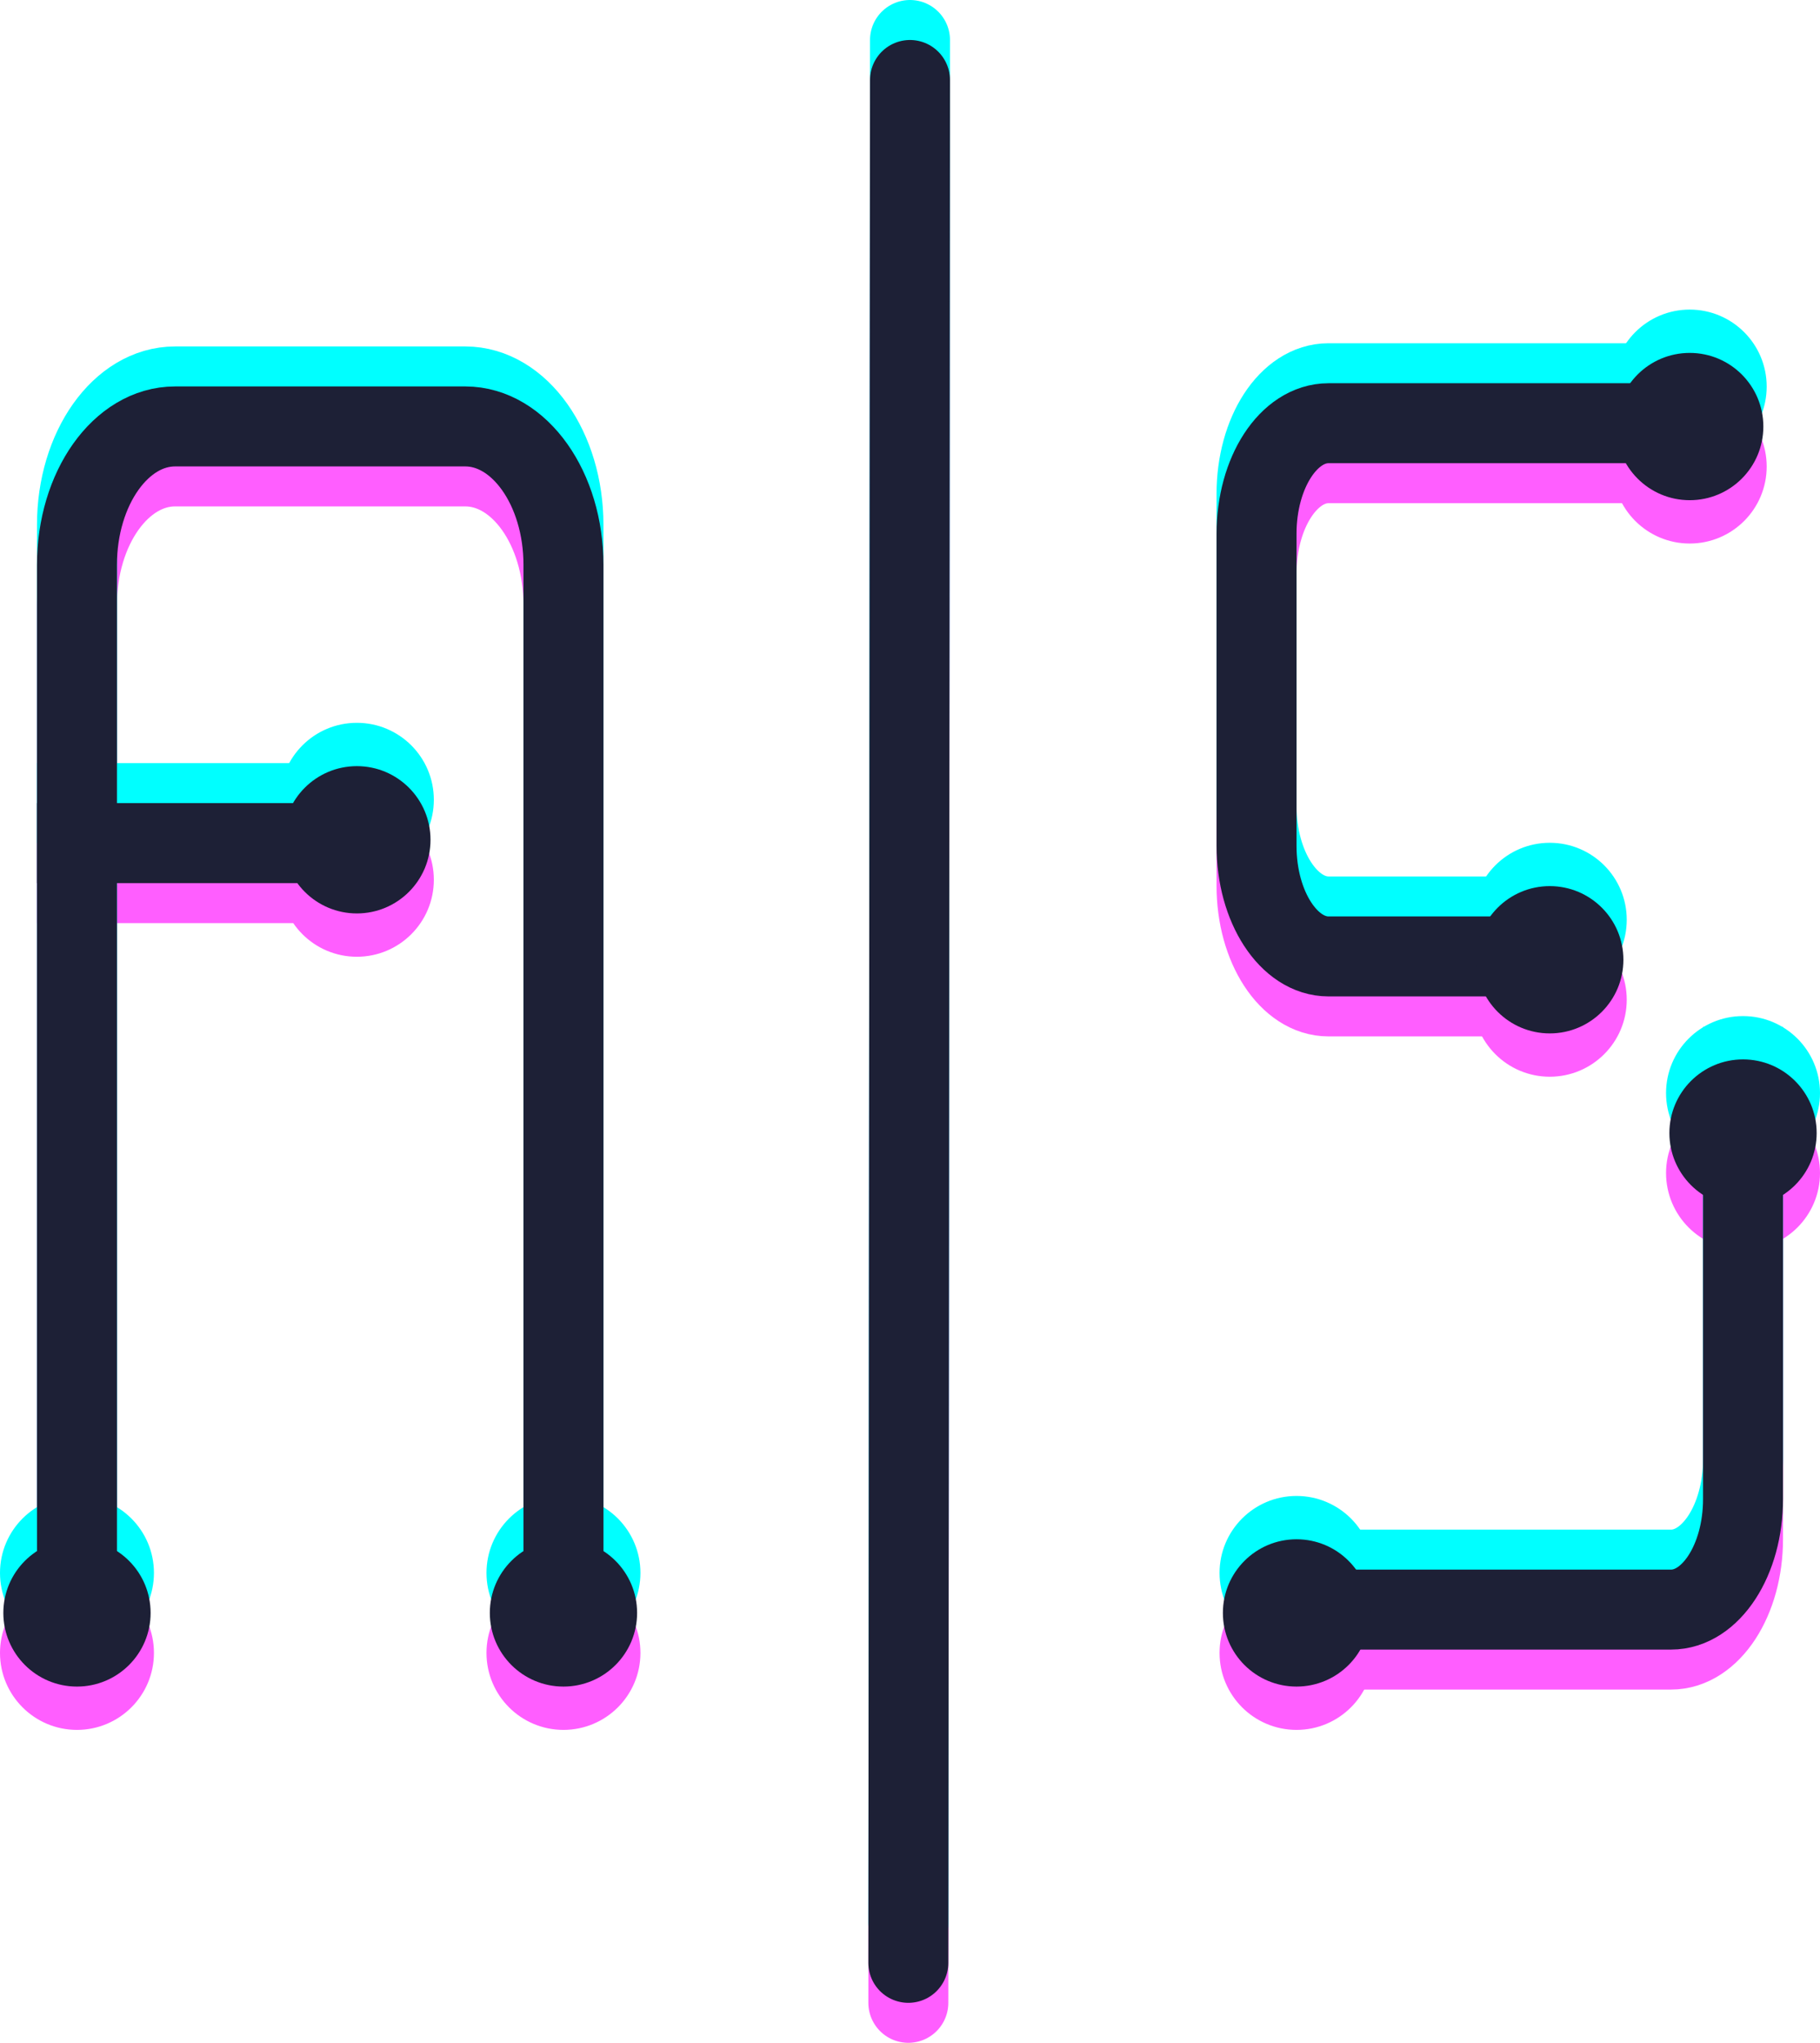 <svg id="Layer_1" data-name="Layer 1" xmlns="http://www.w3.org/2000/svg" viewBox="0 0 273.1 306.5"><defs><style>.cls-1,.cls-2,.cls-4,.cls-5,.cls-7,.cls-8{fill:none;stroke-width:12px;}.cls-1,.cls-2,.cls-3{stroke:#ff5eff;}.cls-1,.cls-4,.cls-7{stroke-linecap:round;}.cls-1,.cls-2,.cls-3,.cls-4,.cls-5,.cls-6,.cls-7,.cls-8{stroke-miterlimit:10;}.cls-3{fill:#ff5eff;}.cls-4,.cls-5,.cls-6{stroke:aqua;}.cls-6{fill:aqua;}.cls-7,.cls-8{stroke:#1d2036;}.cls-9{fill:#1d2036;}</style></defs><g id="Circuit"><line class="cls-1" x1="136.3" y1="300.5" x2="136.55" y2="18"/><path class="cls-2" d="M16,251.25V94c0-11.47,6.59-20.77,14.72-20.77H74.28C82.41,73.25,89,82.55,89,94V251.25" transform="translate(-4.45 -3.25)"/><line class="cls-2" x1="5.55" y1="132.5" x2="48.55" y2="132.5"/><path class="cls-2" d="M266,169.33v64.84c0,9.16-4.84,16.58-10.8,16.58H193" transform="translate(-4.45 -3.25)"/><path class="cls-2" d="M266,72.75H203.8c-6,0-10.8,7.42-10.8,16.58v46.84c0,9.16,4.84,16.58,10.8,16.58h33.4" transform="translate(-4.45 -3.25)"/><circle class="cls-3" cx="253.55" cy="70" r="11.05"/><circle class="cls-3" cx="194.55" cy="248" r="11.05"/><circle class="cls-3" cx="84.55" cy="248" r="11.05"/><circle class="cls-3" cx="11.55" cy="248" r="11.05"/><circle class="cls-3" cx="53.55" cy="132" r="11.05"/><circle class="cls-3" cx="232.55" cy="150" r="11.05"/><circle class="cls-3" cx="261.55" cy="176" r="11.05"/></g><g id="Circuit-2" data-name="Circuit"><line class="cls-4" x1="136.3" y1="288.5" x2="136.55" y2="6"/><path class="cls-5" d="M16,239.25V82c0-11.47,6.59-20.77,14.72-20.77H74.28C82.41,61.25,89,70.55,89,82V239.25" transform="translate(-4.45 -3.25)"/><line class="cls-5" x1="5.55" y1="120.5" x2="48.55" y2="120.5"/><path class="cls-5" d="M266,157.33v64.84c0,9.16-4.84,16.58-10.8,16.58H193" transform="translate(-4.45 -3.25)"/><path class="cls-5" d="M266,60.75H203.8c-6,0-10.8,7.42-10.8,16.58v46.84c0,9.16,4.84,16.58,10.8,16.58h33.4" transform="translate(-4.45 -3.25)"/><circle class="cls-6" cx="253.55" cy="58" r="11.05"/><circle class="cls-6" cx="194.55" cy="236" r="11.05"/><circle class="cls-6" cx="84.55" cy="236" r="11.05"/><circle class="cls-6" cx="11.55" cy="236" r="11.05"/><circle class="cls-6" cx="53.55" cy="120" r="11.05"/><circle class="cls-6" cx="232.55" cy="138" r="11.05"/><circle class="cls-6" cx="261.55" cy="164" r="11.05"/></g><g id="Circuit-3" data-name="Circuit"><line class="cls-7" x1="136.3" y1="294.5" x2="136.55" y2="12"/><path class="cls-8" d="M16,245.25V88c0-11.47,6.59-20.77,14.72-20.77H74.28C82.41,67.25,89,76.55,89,88V245.25" transform="translate(-4.45 -3.25)"/><line class="cls-8" x1="5.55" y1="126.5" x2="48.55" y2="126.5"/><path class="cls-8" d="M266,166.25v61.92c0,9.16-4.84,16.58-10.8,16.58H193" transform="translate(-4.45 -3.25)"/><path class="cls-8" d="M266,66.75H203.8c-6,0-10.8,7.42-10.8,16.58v46.84c0,9.16,4.84,16.58,10.8,16.58h33.4" transform="translate(-4.45 -3.25)"/><circle class="cls-9" cx="253.55" cy="64" r="11.05"/><circle class="cls-9" cx="194.55" cy="242" r="11.05"/><circle class="cls-9" cx="84.55" cy="242" r="11.05"/><circle class="cls-9" cx="11.55" cy="242" r="11.05"/><circle class="cls-9" cx="53.55" cy="126" r="11.05"/><circle class="cls-9" cx="232.55" cy="144" r="11.05"/><circle class="cls-9" cx="261.55" cy="170" r="11.05"/></g></svg>